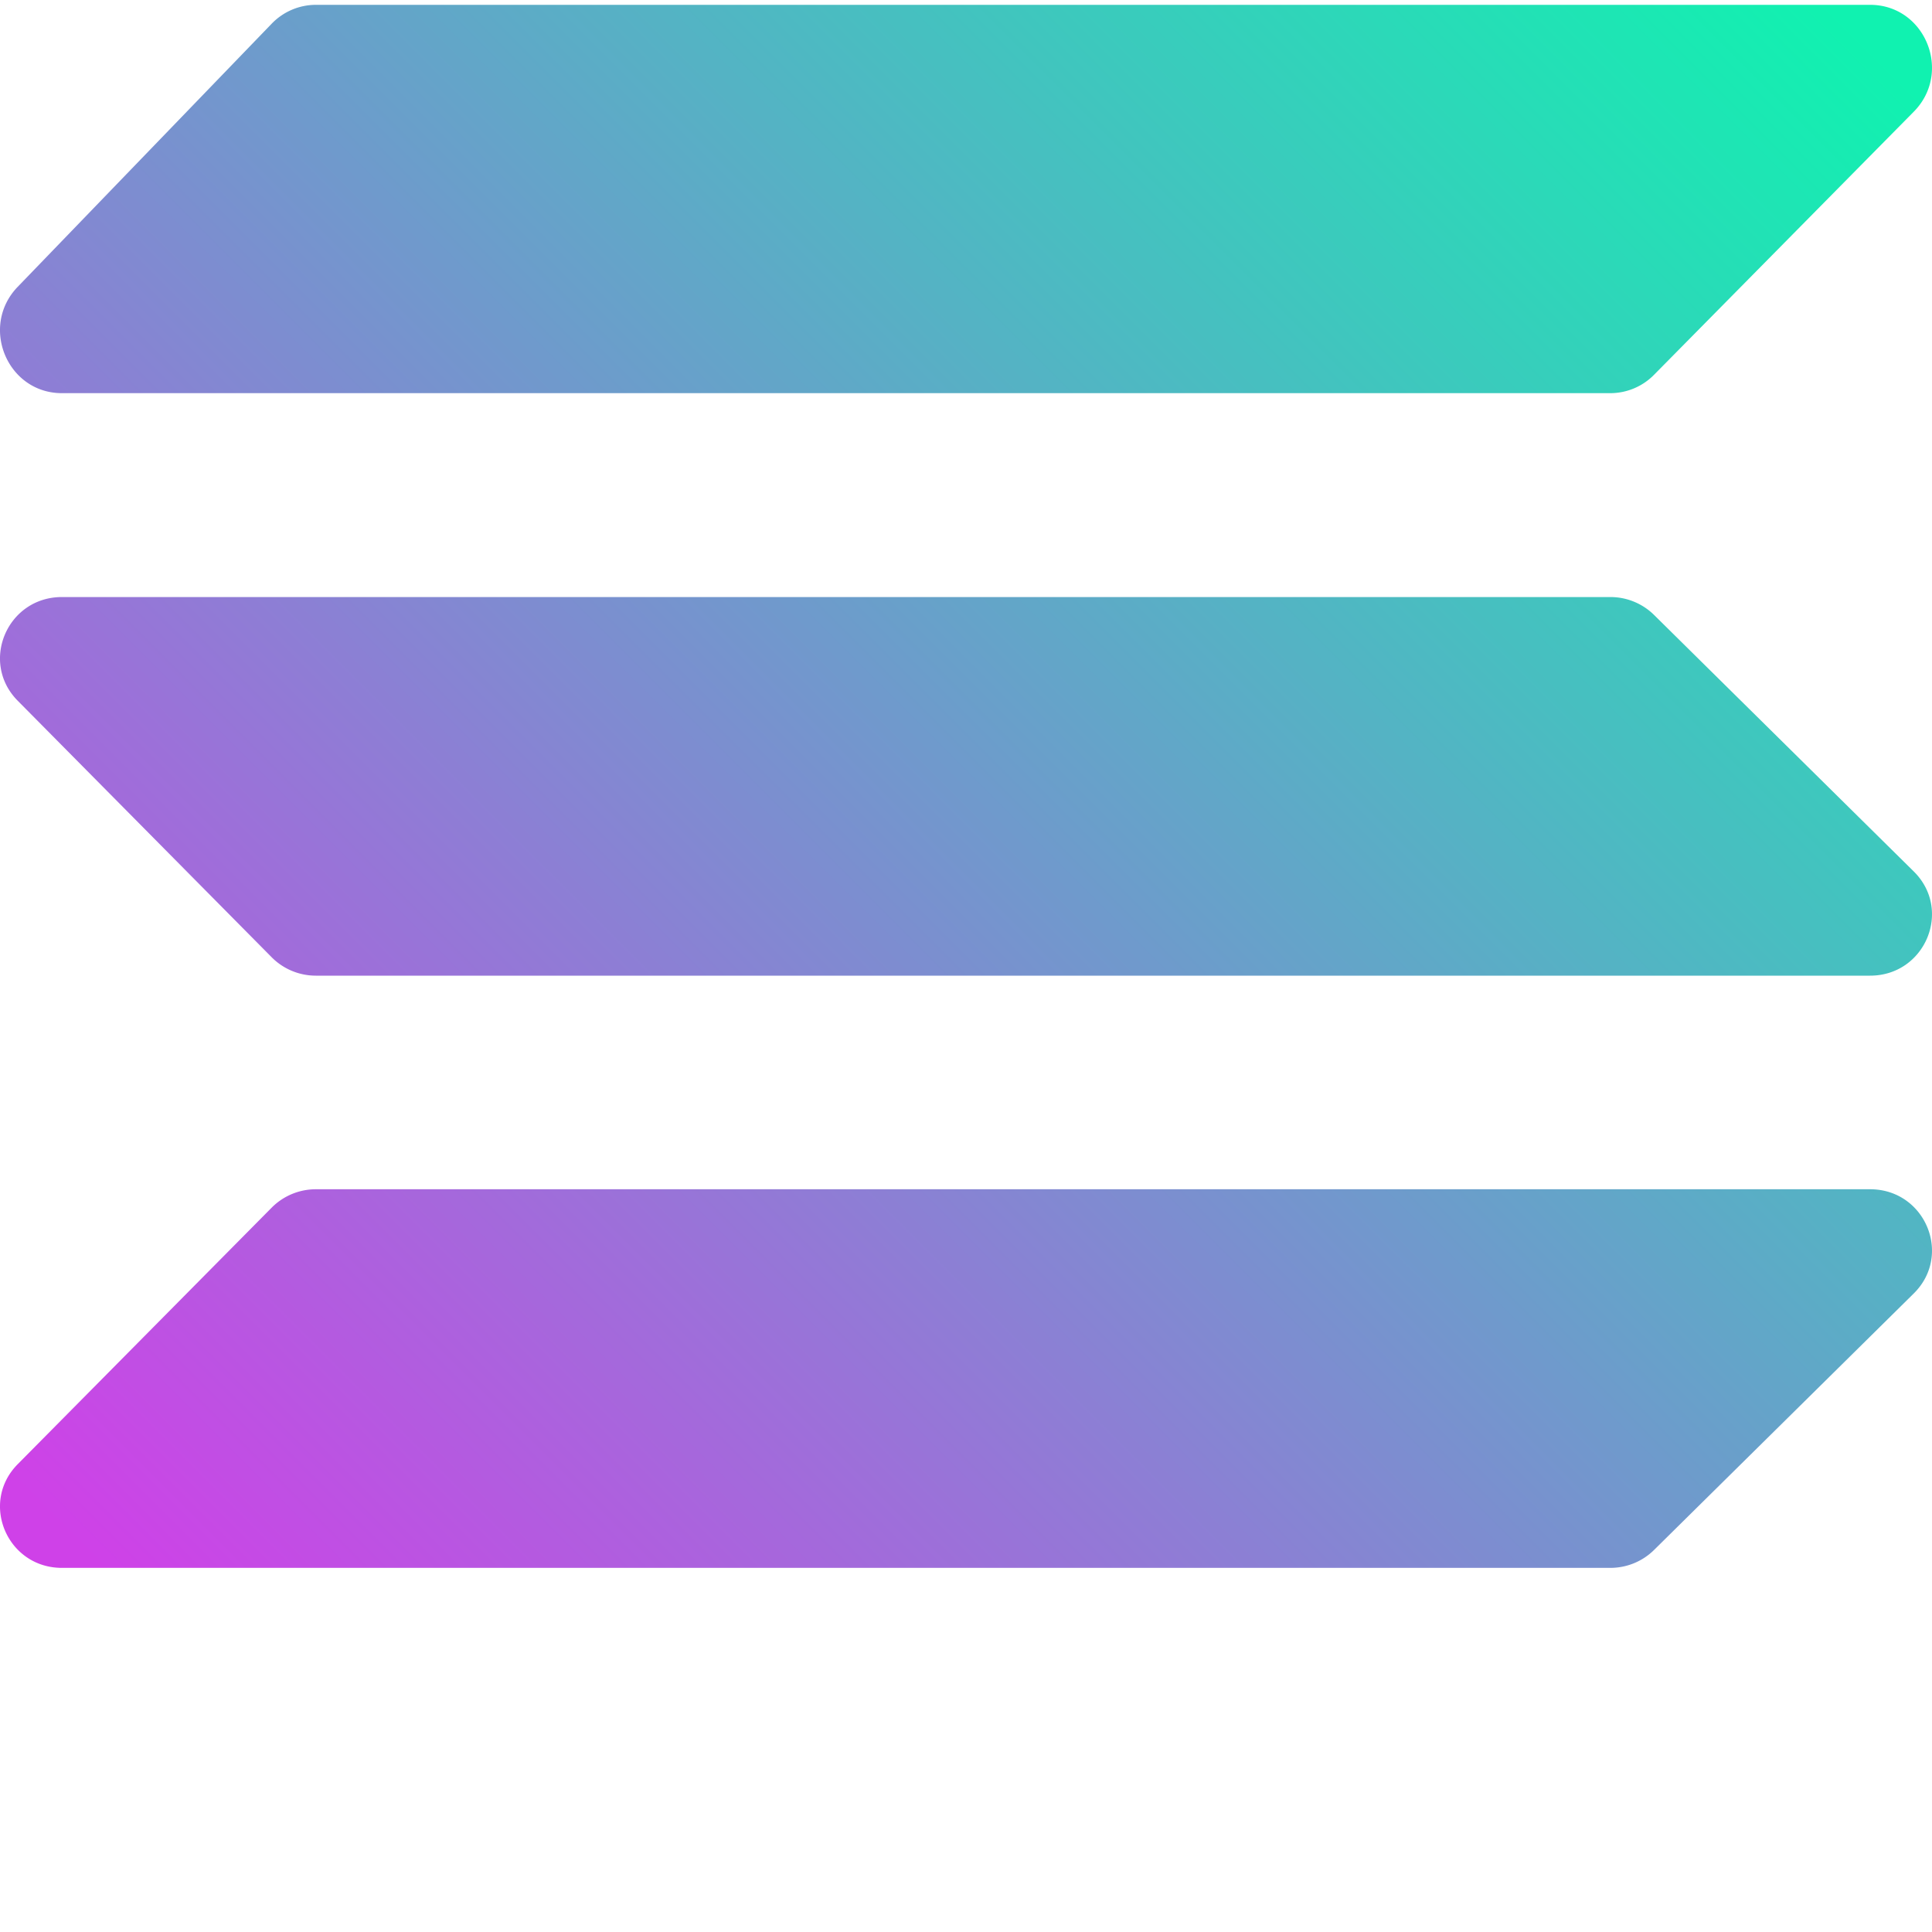 <svg xmlns="http://www.w3.org/2000/svg" width="40" height="40" viewBox="0 -5 2000 2000">
  <defs>
    <linearGradient id="0" x1="146.03" y1="1661.92" x2="1851.01" y2="-43.06" gradientUnits="userSpaceOnUse">
      <stop stop-color="#cf41e8"/>
      <stop offset="1" stop-color="#10f2b0"/>
    </linearGradient>
  </defs>
  <path d="M1712.24,383A63.58,63.58,0,0,1,1667,402H64.11c-56.66,0-85.36-69.09-45.75-110.12L281.28,19.5A63.59,63.59,0,0,1,327,0H1935.89c57,0,85.55,69.81,45.24,110.64Zm0,1216.55a64.39,64.39,0,0,1-45.24,18.51H64.11c-56.66,0-85.36-67.36-45.75-107.37l262.92-265.58a64.42,64.42,0,0,1,45.75-19H1935.89c57,0,85.55,68.06,45.24,107.87Zm0-968A64.39,64.39,0,0,0,1667,613.06H64.11c-56.66,0-85.36,67.36-45.75,107.37L281.28,986A64.38,64.38,0,0,0,327,1005H1935.89c57,0,85.55-68.06,45.24-107.86Z" fill="url(#0)"/>
</svg>